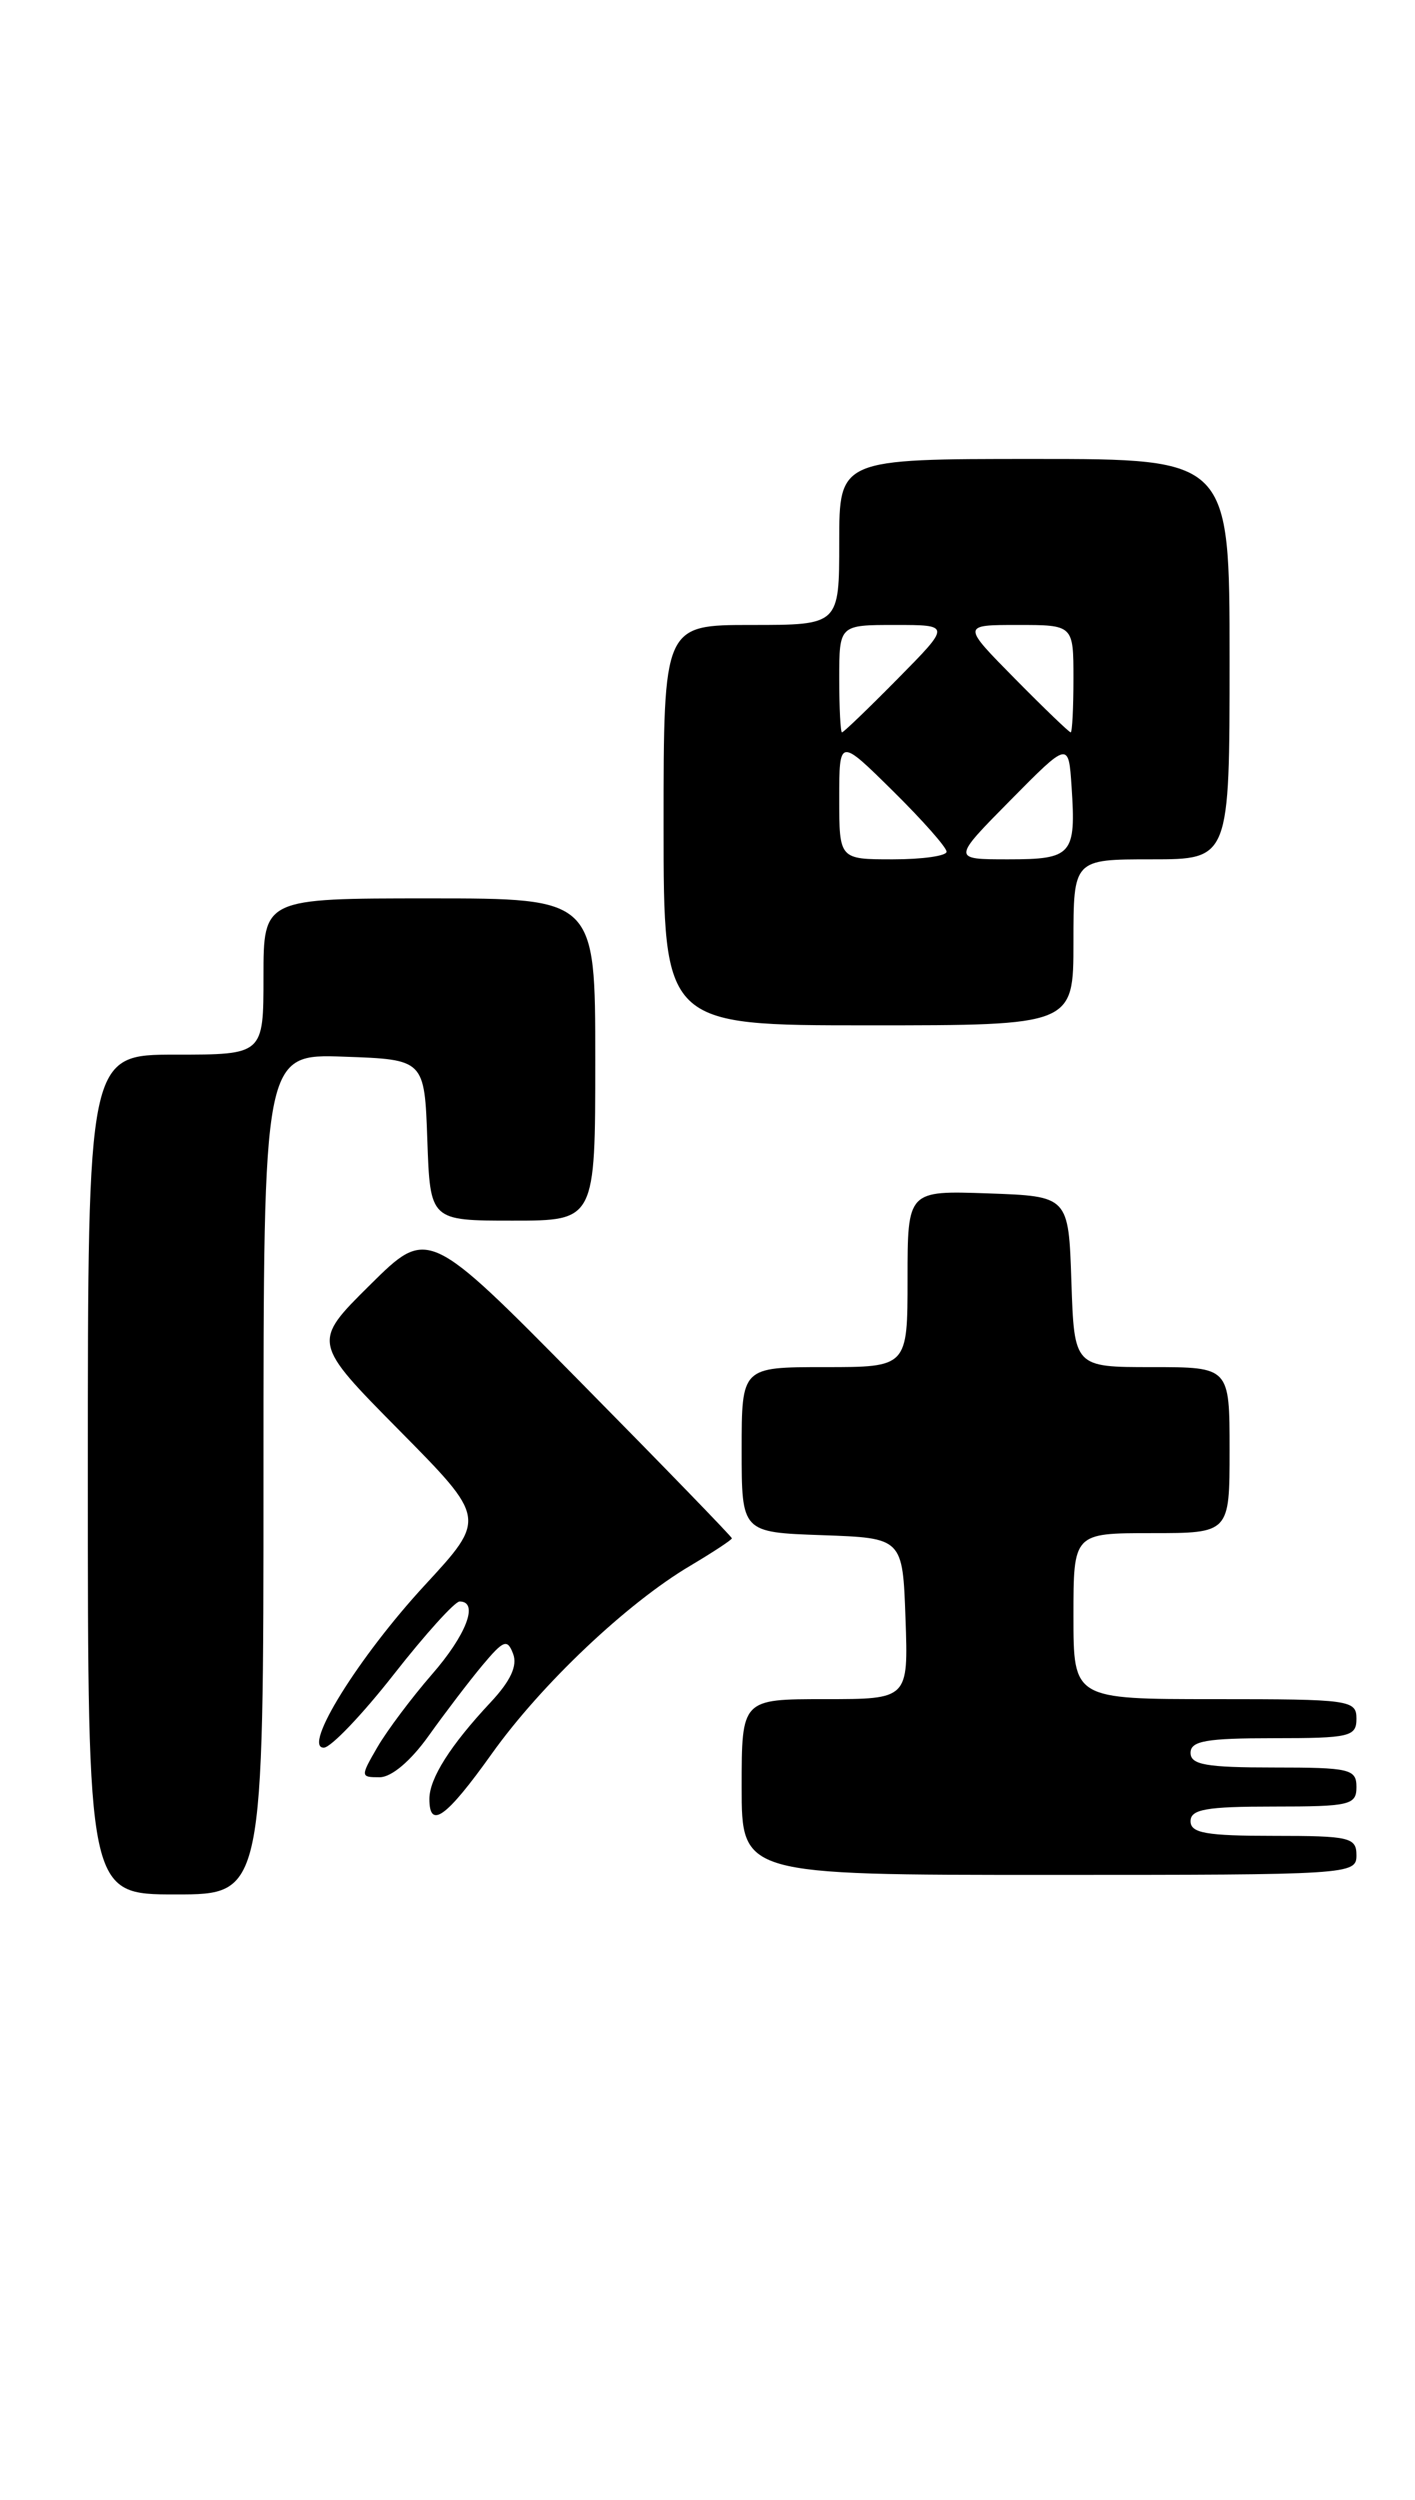 <?xml version="1.0" encoding="UTF-8" standalone="no"?>
<!DOCTYPE svg PUBLIC "-//W3C//DTD SVG 1.1//EN" "http://www.w3.org/Graphics/SVG/1.1/DTD/svg11.dtd" >
<svg xmlns="http://www.w3.org/2000/svg" xmlns:xlink="http://www.w3.org/1999/xlink" version="1.1" viewBox="0 0 145 256">
 <g >
 <path fill="currentColor"
d=" M 27.00 150.96 C 27.00 107.92 27.00 107.92 35.25 108.21 C 43.50 108.50 43.50 108.50 43.79 116.75 C 44.08 125.00 44.08 125.00 52.54 125.00 C 61.00 125.00 61.00 125.00 61.00 108.50 C 61.00 92.00 61.00 92.00 44.00 92.00 C 27.00 92.00 27.00 92.00 27.00 100.00 C 27.00 108.00 27.00 108.00 18.00 108.00 C 9.00 108.00 9.00 108.00 9.00 151.00 C 9.00 194.00 9.00 194.00 18.00 194.00 C 27.00 194.00 27.00 194.00 27.00 150.96 Z  M 139.00 190.00 C 139.00 188.16 138.33 188.00 130.50 188.00 C 123.61 188.00 122.00 187.72 122.00 186.50 C 122.00 185.28 123.61 185.00 130.50 185.00 C 138.33 185.00 139.00 184.84 139.00 183.00 C 139.00 181.16 138.33 181.00 130.50 181.00 C 123.61 181.00 122.00 180.72 122.00 179.50 C 122.00 178.28 123.61 178.00 130.50 178.00 C 138.33 178.00 139.00 177.84 139.00 176.00 C 139.00 174.09 138.33 174.00 124.50 174.00 C 110.00 174.00 110.00 174.00 110.00 165.50 C 110.00 157.00 110.00 157.00 118.00 157.00 C 126.00 157.00 126.00 157.00 126.00 148.50 C 126.00 140.00 126.00 140.00 118.04 140.00 C 110.08 140.00 110.08 140.00 109.79 131.25 C 109.50 122.50 109.50 122.50 101.25 122.21 C 93.00 121.92 93.00 121.92 93.00 130.96 C 93.00 140.00 93.00 140.00 84.50 140.00 C 76.00 140.00 76.00 140.00 76.00 148.46 C 76.00 156.92 76.00 156.92 84.25 157.21 C 92.50 157.50 92.50 157.50 92.79 165.75 C 93.08 174.00 93.08 174.00 84.54 174.00 C 76.00 174.00 76.00 174.00 76.00 183.00 C 76.00 192.00 76.00 192.00 107.50 192.00 C 138.33 192.00 139.00 191.96 139.00 190.00 Z  M 50.39 179.60 C 55.46 172.49 64.25 164.17 70.75 160.33 C 73.09 158.94 75.00 157.68 75.00 157.53 C 75.00 157.38 67.99 150.15 59.43 141.48 C 43.86 125.70 43.86 125.70 37.92 131.58 C 31.99 137.45 31.99 137.45 40.91 146.47 C 49.84 155.50 49.84 155.50 43.54 162.32 C 36.74 169.68 30.94 179.02 33.19 178.97 C 33.91 178.95 37.13 175.58 40.35 171.47 C 43.57 167.36 46.61 164.00 47.10 164.00 C 49.10 164.00 47.79 167.43 44.25 171.48 C 42.19 173.85 39.69 177.18 38.69 178.89 C 36.92 181.94 36.93 182.00 38.90 182.00 C 40.12 182.00 42.09 180.33 43.93 177.75 C 45.60 175.41 48.07 172.17 49.43 170.54 C 51.61 167.94 51.99 167.80 52.58 169.36 C 53.05 170.57 52.32 172.14 50.28 174.32 C 46.16 178.72 44.00 182.12 44.00 184.22 C 44.00 187.38 45.73 186.13 50.39 179.60 Z  M 110.00 96.50 C 110.00 88.00 110.00 88.00 118.00 88.00 C 126.00 88.00 126.00 88.00 126.00 67.50 C 126.00 47.00 126.00 47.00 106.00 47.00 C 86.00 47.00 86.00 47.00 86.00 55.50 C 86.00 64.00 86.00 64.00 77.00 64.00 C 68.00 64.00 68.00 64.00 68.00 84.50 C 68.00 105.00 68.00 105.00 89.00 105.00 C 110.00 105.00 110.00 105.00 110.00 96.50 Z  M 86.00 81.78 C 86.00 75.57 86.00 75.57 91.50 81.00 C 94.53 83.99 97.00 86.78 97.00 87.22 C 97.00 87.65 94.53 88.00 91.50 88.00 C 86.00 88.00 86.00 88.00 86.00 81.78 Z  M 103.53 81.96 C 109.50 75.92 109.50 75.92 109.81 80.58 C 110.27 87.54 109.87 88.00 103.31 88.00 C 97.56 88.00 97.56 88.00 103.53 81.96 Z  M 86.00 69.50 C 86.00 64.00 86.00 64.00 91.72 64.00 C 97.43 64.00 97.43 64.00 92.00 69.50 C 89.01 72.53 86.44 75.00 86.28 75.00 C 86.13 75.00 86.00 72.53 86.00 69.50 Z  M 104.00 69.50 C 98.57 64.00 98.57 64.00 104.28 64.00 C 110.00 64.00 110.00 64.00 110.00 69.50 C 110.00 72.53 109.87 75.00 109.72 75.00 C 109.56 75.00 106.99 72.53 104.00 69.50 Z "/>
</g>
</svg>